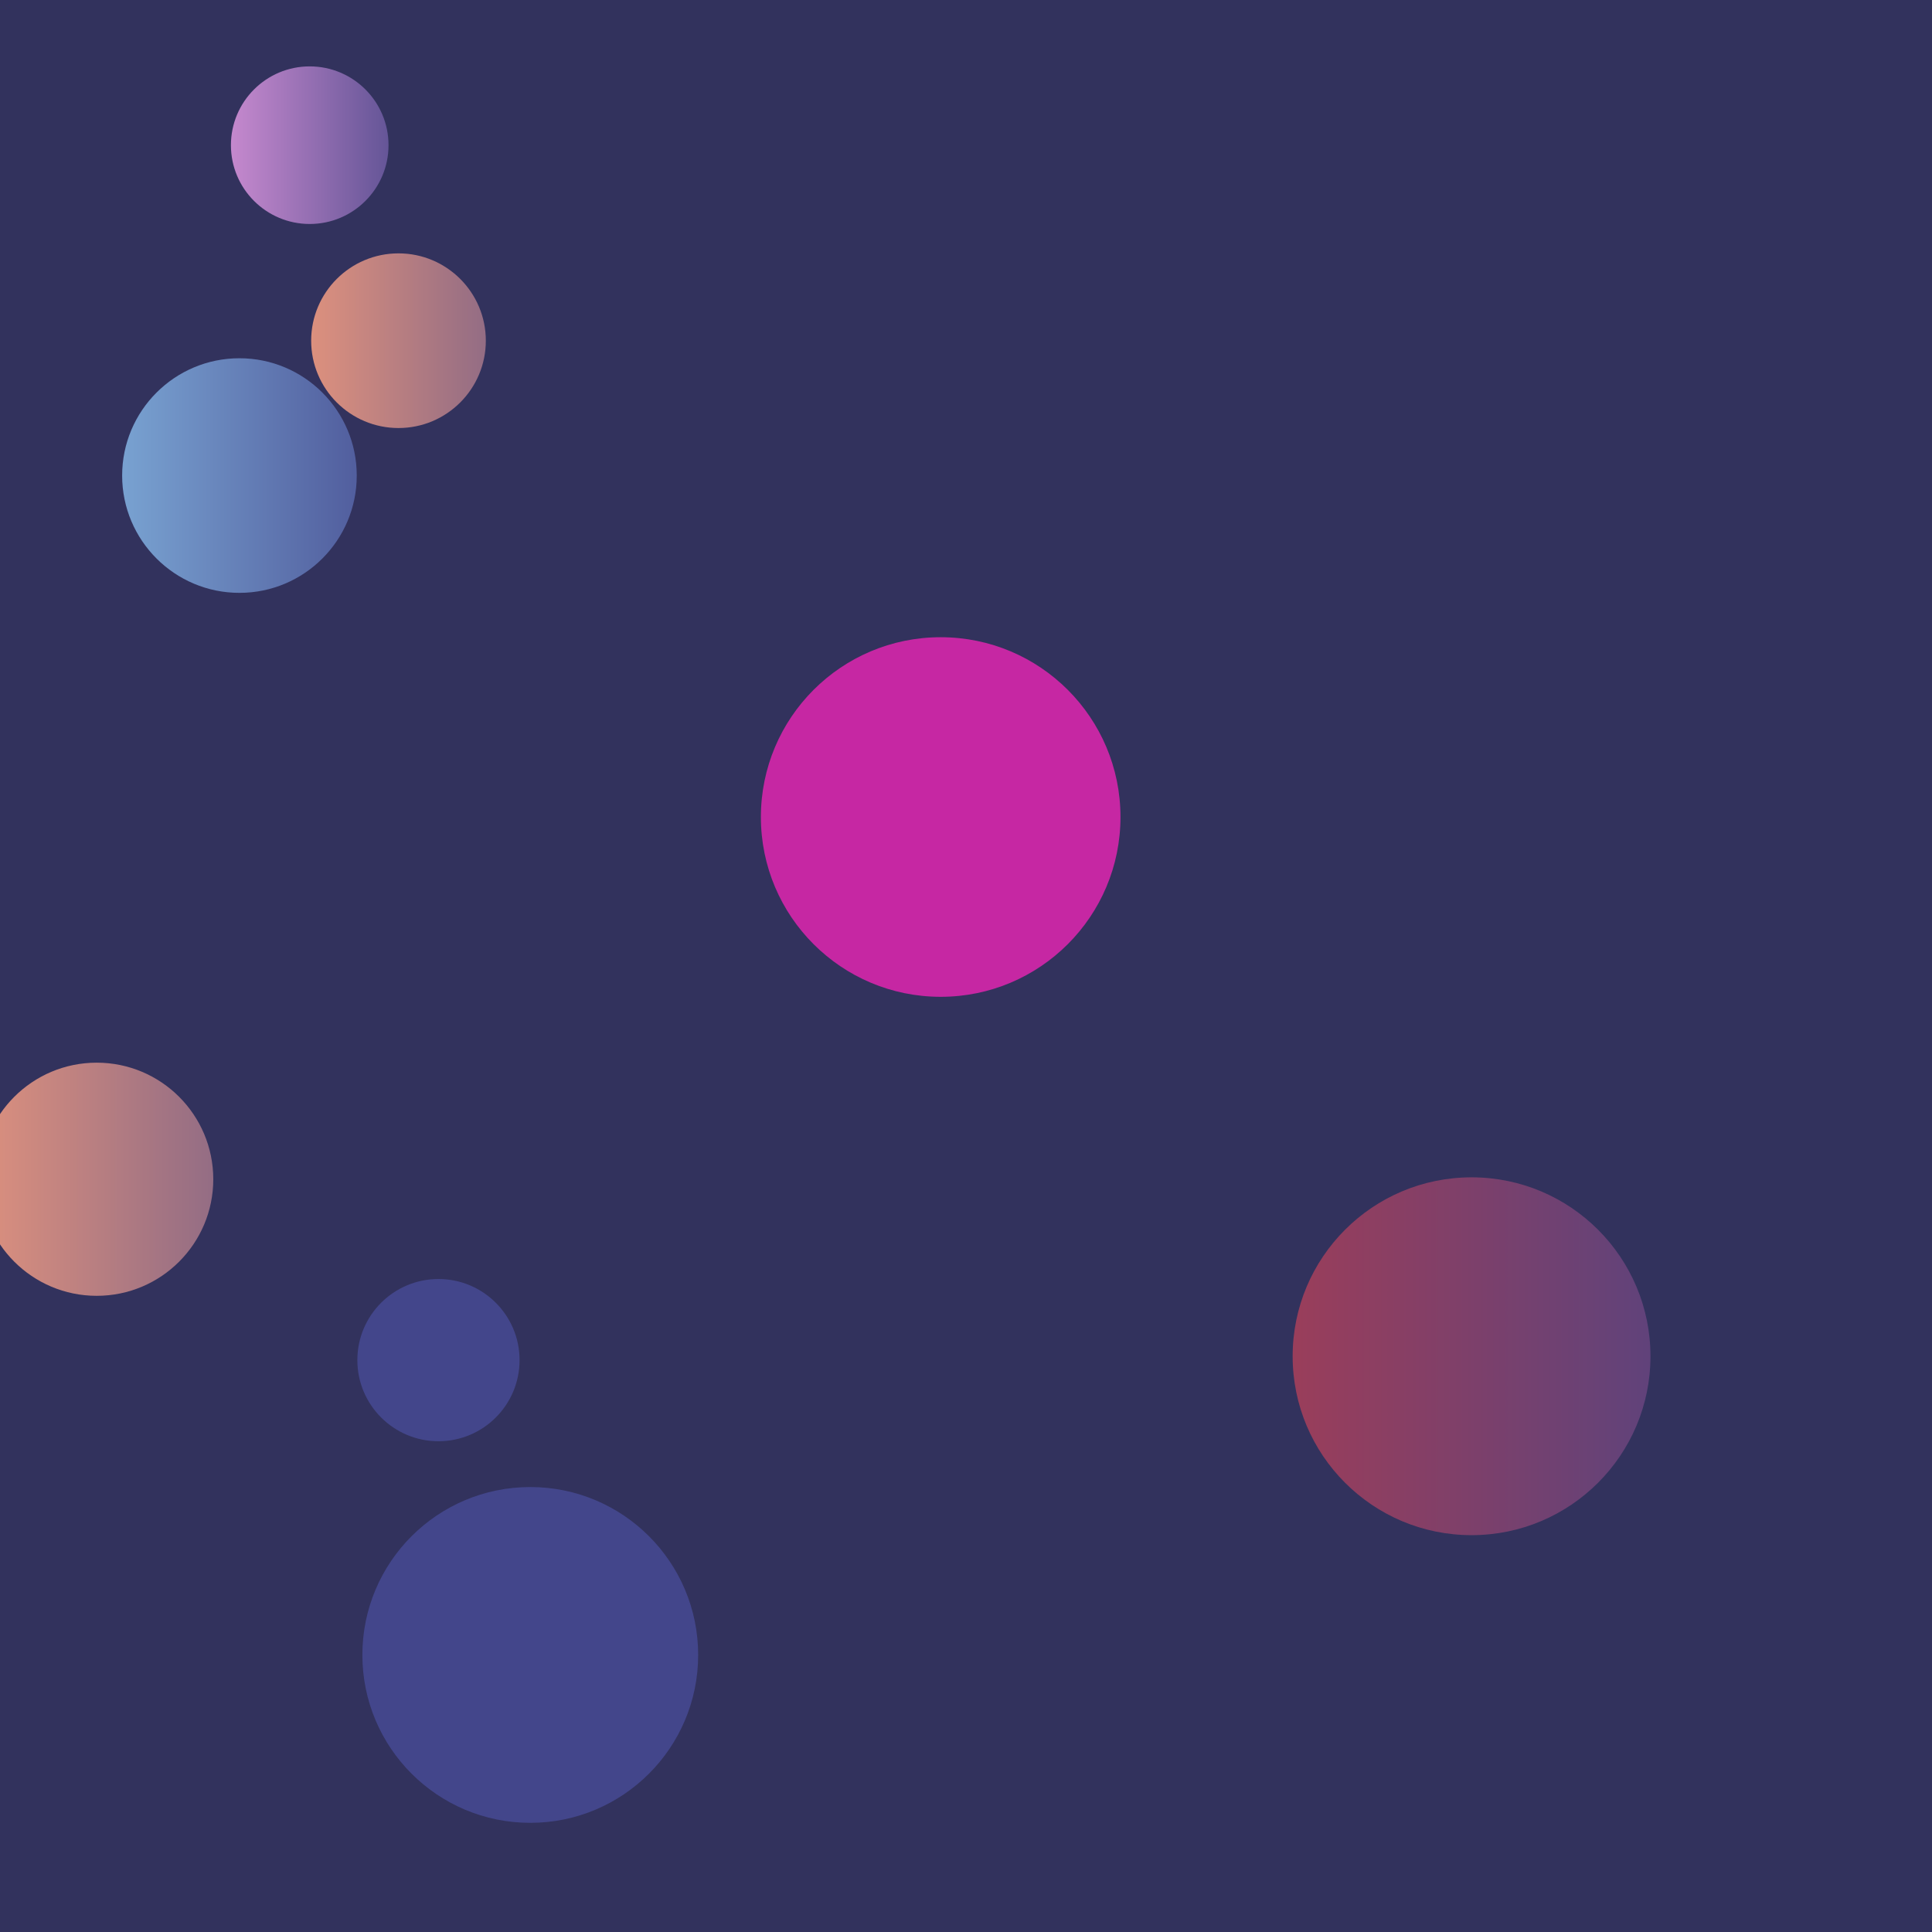 <svg xmlns="http://www.w3.org/2000/svg" version="1.1" xmlns:xlink="http://www.w3.org/1999/xlink" xmlns:svgjs="http://svgjs.dev/svgjs" width="960" height="960" preserveAspectRatio="none" viewBox="0 0 960 960"><g clip-path="url(&quot;#SvgjsClipPath1105&quot;)" fill="none"><rect width="960" height="960" x="0" y="0" fill="#32325d"></rect><circle r="89.34" cx="467.42" cy="405.97" fill="#c627a3"></circle><circle r="39.155" cx="153.9" cy="72.14" fill="url(&quot;#SvgjsLinearGradient1106&quot;)"></circle><circle r="43.395" cx="198.01" cy="169.29" fill="url(&quot;#SvgjsLinearGradient1107&quot;)"></circle><circle r="58.285" cx="118.98" cy="236.3" fill="url(&quot;#SvgjsLinearGradient1108&quot;)"></circle><circle r="88.9" cx="731.21" cy="673.91" fill="url(&quot;#SvgjsLinearGradient1109&quot;)"></circle><circle r="83.425" cx="263.49" cy="822.33" fill="#43468b"></circle><circle r="40.3" cx="217.87" cy="675.84" fill="#43468b"></circle><circle r="57.925" cx="48.05" cy="585.96" fill="url(&quot;#SvgjsLinearGradient1110&quot;)"></circle></g><defs><clipPath id="SvgjsClipPath1105"><rect width="960" height="960" x="0" y="0"></rect></clipPath><linearGradient x1="75.59" y1="72.14" x2="232.21" y2="72.14" gradientUnits="userSpaceOnUse" id="SvgjsLinearGradient1106"><stop stop-color="#e298de" offset="0.1"></stop><stop stop-color="#484687" offset="0.9"></stop></linearGradient><linearGradient x1="111.22" y1="169.29" x2="284.8" y2="169.29" gradientUnits="userSpaceOnUse" id="SvgjsLinearGradient1107"><stop stop-color="#f29b7c" offset="0.1"></stop><stop stop-color="#7e6286" offset="0.9"></stop></linearGradient><linearGradient x1="2.41" y1="236.3" x2="235.55" y2="236.3" gradientUnits="userSpaceOnUse" id="SvgjsLinearGradient1108"><stop stop-color="#84b6e0" offset="0.1"></stop><stop stop-color="#464a8f" offset="0.9"></stop></linearGradient><linearGradient x1="553.41" y1="673.91" x2="909.01" y2="673.91" gradientUnits="userSpaceOnUse" id="SvgjsLinearGradient1109"><stop stop-color="#ab3c51" offset="0.1"></stop><stop stop-color="#4f4484" offset="0.9"></stop></linearGradient><linearGradient x1="-67.8" y1="585.96" x2="163.9" y2="585.96" gradientUnits="userSpaceOnUse" id="SvgjsLinearGradient1110"><stop stop-color="#f29b7c" offset="0.1"></stop><stop stop-color="#7e6286" offset="0.9"></stop></linearGradient></defs></svg>